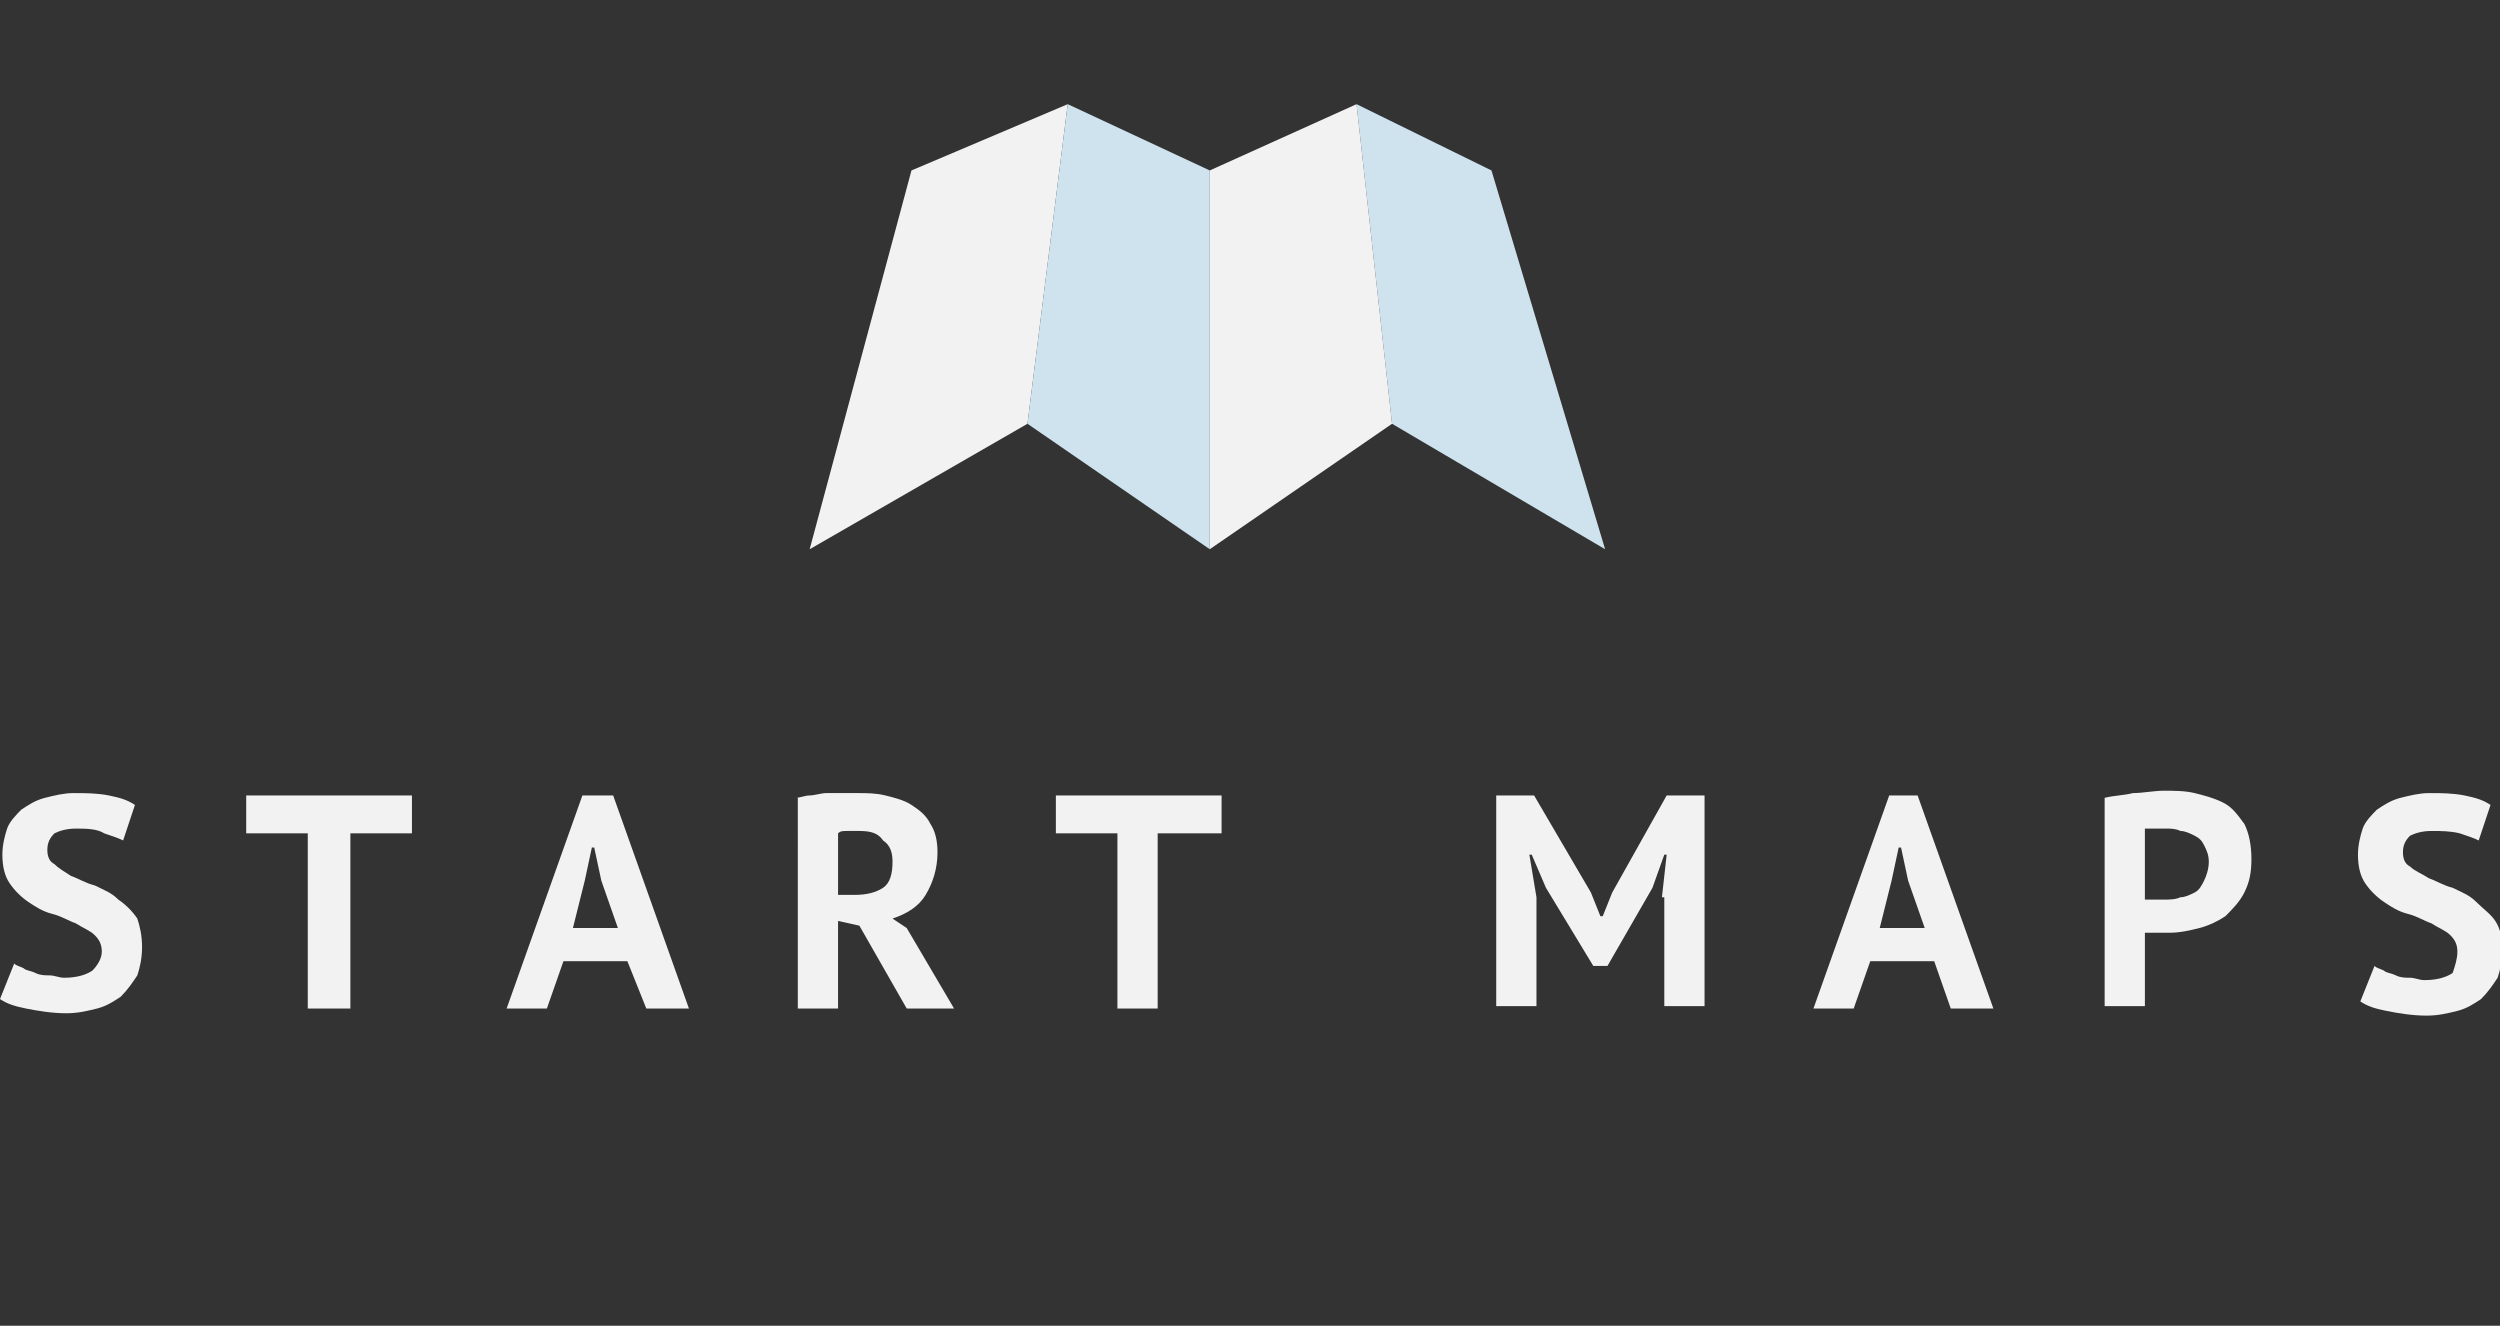 <?xml version="1.0" encoding="utf-8"?>
<!-- Generator: Adobe Illustrator 18.1.0, SVG Export Plug-In . SVG Version: 6.00 Build 0)  -->
<!DOCTYPE svg PUBLIC "-//W3C//DTD SVG 1.1//EN" "http://www.w3.org/Graphics/SVG/1.1/DTD/svg11.dtd">
<svg version="1.1" id="レイヤー_1" xmlns="http://www.w3.org/2000/svg" xmlns:xlink="http://www.w3.org/1999/xlink" x="0px"
	 y="0px" viewBox="0 0 105.6 56" enable-background="new 0 0 105.6 56" xml:space="preserve">
<rect x="0" y="0" width="105.6" height="56" fill="#333333" stroke="none"/>
<g>
	<path fill="#F2F2F2" d="M4.3,40.2c0-0.3-0.1-0.5-0.3-0.7c-0.2-0.2-0.5-0.3-0.8-0.5c-0.3-0.1-0.6-0.3-1-0.4c-0.4-0.1-0.7-0.3-1-0.5
		s-0.6-0.5-0.8-0.8c-0.2-0.3-0.3-0.7-0.3-1.2c0-0.4,0.1-0.8,0.2-1.1c0.1-0.3,0.4-0.6,0.6-0.8c0.3-0.2,0.6-0.4,1-0.5
		c0.4-0.1,0.8-0.2,1.2-0.2c0.5,0,1,0,1.5,0.1c0.5,0.1,0.8,0.2,1.1,0.4l-0.5,1.5c-0.2-0.1-0.5-0.2-0.8-0.3C4.1,35,3.6,35,3.2,35
		c-0.4,0-0.7,0.1-0.9,0.2C2.1,35.4,2,35.6,2,35.9c0,0.3,0.1,0.5,0.3,0.6C2.5,36.7,2.7,36.8,3,37c0.3,0.1,0.6,0.3,1,0.4
		c0.4,0.2,0.7,0.3,1,0.6c0.3,0.2,0.6,0.5,0.8,0.8C5.9,39.1,6,39.5,6,40c0,0.5-0.1,0.9-0.2,1.2c-0.2,0.3-0.4,0.6-0.7,0.9
		c-0.3,0.2-0.6,0.4-1,0.5c-0.4,0.1-0.8,0.2-1.3,0.2c-0.6,0-1.2-0.1-1.7-0.2c-0.5-0.1-0.8-0.2-1.1-0.4l0.6-1.5
		c0.1,0.1,0.2,0.1,0.4,0.2c0.1,0.1,0.3,0.1,0.5,0.2c0.2,0.1,0.4,0.1,0.6,0.1c0.2,0,0.4,0.1,0.6,0.1c0.5,0,0.9-0.1,1.2-0.3
		C4.1,40.8,4.3,40.5,4.3,40.2z"/>
	<path fill="#F2F2F2" d="M17.4,35.2h-2.6v7.4H13v-7.4h-2.6v-1.6h7V35.2z"/>
	<path fill="#F2F2F2" d="M26.5,40.6h-2.7l-0.7,2h-1.7l3.2-9h1.3l3.2,9h-1.8L26.5,40.6z M24.2,39.2h1.9l-0.7-2l-0.3-1.4h-0.1
		l-0.3,1.4L24.2,39.2z"/>
	<path fill="#F2F2F2" d="M33.6,33.7c0.2,0,0.4-0.1,0.6-0.1c0.2,0,0.5-0.1,0.7-0.1c0.2,0,0.4,0,0.7,0c0.2,0,0.4,0,0.6,0
		c0.4,0,0.8,0,1.2,0.1c0.4,0.1,0.8,0.2,1.1,0.4c0.3,0.2,0.6,0.4,0.8,0.8c0.2,0.3,0.3,0.7,0.3,1.2c0,0.7-0.2,1.3-0.5,1.8
		c-0.3,0.5-0.8,0.8-1.4,1l0.6,0.4l2,3.4h-2l-2-3.5l-0.9-0.2v3.7h-1.7V33.7z M36.3,35.1c-0.2,0-0.4,0-0.5,0c-0.2,0-0.3,0-0.4,0.1v2.6
		h0.7c0.5,0,0.9-0.1,1.2-0.3c0.3-0.2,0.4-0.6,0.4-1.1c0-0.4-0.1-0.7-0.4-0.9C37.1,35.2,36.8,35.1,36.3,35.1z"/>
	<path fill="#F2F2F2" d="M51.5,35.2h-2.6v7.4h-1.7v-7.4h-2.6v-1.6h7V35.2z"/>
	<path fill="#F2F2F2" d="M70.2,37.9l0.2-1.8h-0.1l-0.5,1.4l-1.9,3.3h-0.6l-2-3.3l-0.6-1.4h-0.1l0.3,1.8v4.6h-1.7v-8.9h1.6l2.4,4.1
		l0.4,1h0.1l0.4-1l2.3-4.1h1.6v8.9h-1.7V37.9z"/>
	<path fill="#F2F2F2" d="M81.7,40.6H79l-0.7,2h-1.7l3.2-9H81l3.2,9h-1.8L81.7,40.6z M79.4,39.2h1.9l-0.7-2l-0.3-1.4h-0.1l-0.3,1.4
		L79.4,39.2z"/>
	<path fill="#F2F2F2" d="M88.9,33.7c0.4-0.1,0.8-0.1,1.2-0.2c0.4,0,0.9-0.1,1.3-0.1c0.4,0,0.9,0,1.3,0.1c0.4,0.1,0.8,0.2,1.2,0.4
		c0.4,0.2,0.6,0.5,0.9,0.9c0.2,0.4,0.3,0.9,0.3,1.5c0,0.6-0.1,1-0.3,1.4c-0.2,0.4-0.5,0.7-0.8,1c-0.3,0.2-0.7,0.4-1.1,0.5
		c-0.4,0.1-0.8,0.2-1.3,0.2c0,0-0.1,0-0.2,0s-0.2,0-0.3,0c-0.1,0-0.2,0-0.3,0c-0.1,0-0.2,0-0.2,0v3.1h-1.7V33.7z M91.5,35
		c-0.2,0-0.3,0-0.5,0c-0.2,0-0.3,0-0.4,0V38c0,0,0.1,0,0.2,0c0.1,0,0.1,0,0.2,0c0.1,0,0.2,0,0.2,0c0.1,0,0.1,0,0.2,0
		c0.2,0,0.5,0,0.7-0.1c0.2,0,0.4-0.1,0.6-0.2c0.2-0.1,0.3-0.3,0.4-0.5c0.1-0.2,0.2-0.5,0.2-0.8c0-0.3-0.1-0.5-0.2-0.7
		c-0.1-0.2-0.2-0.3-0.4-0.4c-0.2-0.1-0.4-0.2-0.6-0.2C91.9,35,91.7,35,91.5,35z"/>
	<path fill="#F2F2F2" d="M103.8,40.2c0-0.3-0.1-0.5-0.3-0.7c-0.2-0.2-0.5-0.3-0.8-0.5c-0.3-0.1-0.6-0.3-1-0.4
		c-0.4-0.1-0.7-0.3-1-0.5s-0.6-0.5-0.8-0.8c-0.2-0.3-0.3-0.7-0.3-1.2c0-0.4,0.1-0.8,0.2-1.1c0.1-0.3,0.4-0.6,0.6-0.8
		c0.3-0.2,0.6-0.4,1-0.5c0.4-0.1,0.8-0.2,1.2-0.2c0.5,0,1,0,1.5,0.1c0.5,0.1,0.8,0.2,1.1,0.4l-0.5,1.5c-0.2-0.1-0.5-0.2-0.8-0.3
		c-0.4-0.1-0.8-0.1-1.2-0.1c-0.4,0-0.7,0.1-0.9,0.2c-0.2,0.2-0.3,0.4-0.3,0.7c0,0.3,0.1,0.5,0.3,0.6c0.2,0.2,0.5,0.3,0.8,0.5
		c0.3,0.1,0.6,0.3,1,0.4c0.4,0.2,0.7,0.3,1,0.6s0.6,0.5,0.8,0.8c0.2,0.3,0.3,0.7,0.3,1.2c0,0.5-0.1,0.9-0.2,1.2
		c-0.2,0.3-0.4,0.6-0.7,0.9c-0.3,0.2-0.6,0.4-1,0.5c-0.4,0.1-0.8,0.2-1.3,0.2c-0.6,0-1.2-0.1-1.7-0.2c-0.5-0.1-0.8-0.2-1.1-0.4
		l0.6-1.5c0.1,0.1,0.2,0.1,0.4,0.2c0.1,0.1,0.3,0.1,0.5,0.2c0.2,0.1,0.4,0.1,0.6,0.1c0.2,0,0.4,0.1,0.6,0.1c0.5,0,0.9-0.1,1.2-0.3
		C103.7,40.8,103.8,40.5,103.8,40.2z"/>
</g>
<g>
	<polygon fill="#F2F2F2" points="43.4,17.9 34.2,23.2 38.5,7.2 45.1,4.4 	"/>
	<polygon fill="#CFE3EE" points="58.8,17.9 67.8,23.2 63,7.2 57.3,4.4 	"/>
	<polygon fill="#CFE3EE" points="51.1,23.2 43.4,17.9 45.1,4.4 51.1,7.2 	"/>
	<polygon fill="#F2F2F2" points="58.8,17.9 51.1,23.2 51.1,7.2 57.3,4.4 	"/>
</g>
</svg>
